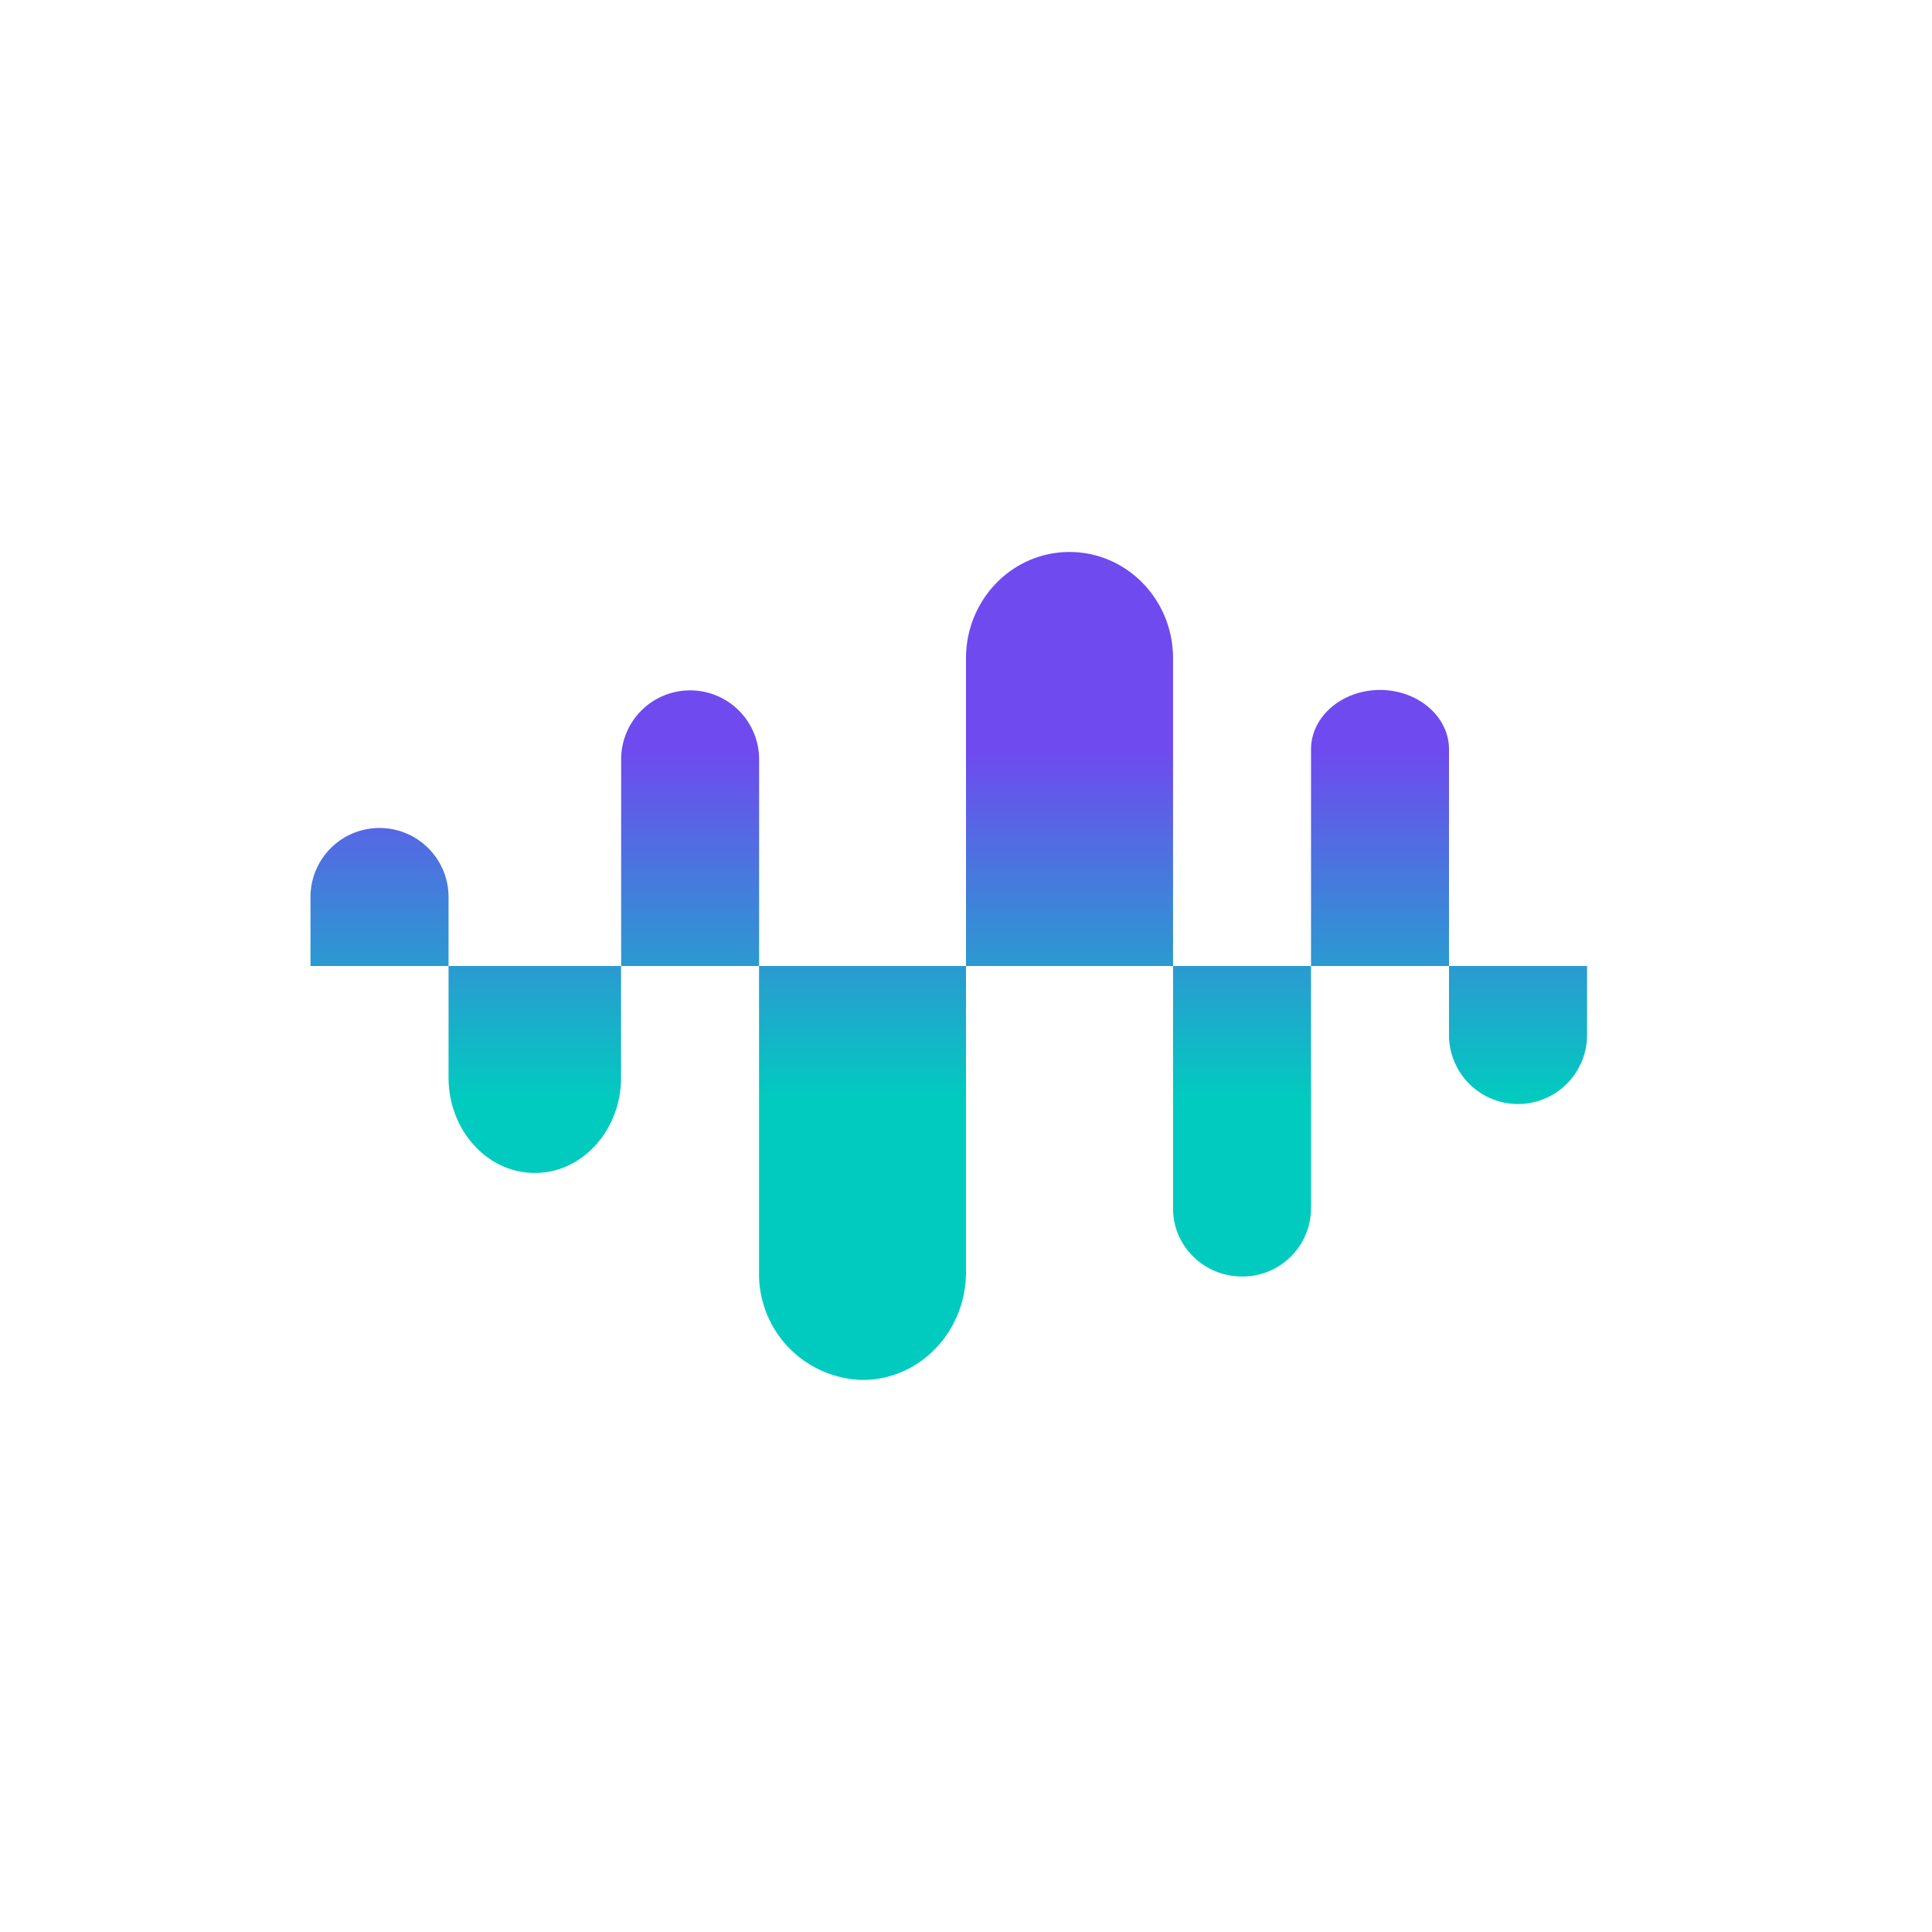 <svg xmlns="http://www.w3.org/2000/svg" width="24" height="24" fill="none" viewBox="0 0 24 24"><path fill="url(#MLN__a)" d="M13.286 6.857c-.711 0-1.286.591-1.286 1.32V12H9.43V9.433a.857.857 0 1 0-1.714 0V12H5.572v-.857a.857.857 0 1 0-1.715 0V12h1.715v1.384c0 .656.48 1.187 1.071 1.187.592 0 1.072-.531 1.072-1.187V12h1.714V15.8a1.316 1.316 0 0 0 1.286 1.342c.711 0 1.285-.6 1.285-1.342V12h2.572v3.013c0 .467.385.844.857.844a.85.85 0 0 0 .857-.844V12H18v.857a.857.857 0 1 0 1.715 0V12H18V9.308c0-.407-.385-.737-.857-.737-.471 0-.857.33-.857.737V12h-1.714V8.177c0-.729-.575-1.32-1.286-1.32"/><defs><linearGradient id="MLN__a" x1="11.786" x2="11.786" y1="6.857" y2="17.143" gradientUnits="userSpaceOnUse"><stop offset=".24" stop-color="#6F4AEF"/><stop offset=".66" stop-color="#01CBBF"/></linearGradient></defs></svg>